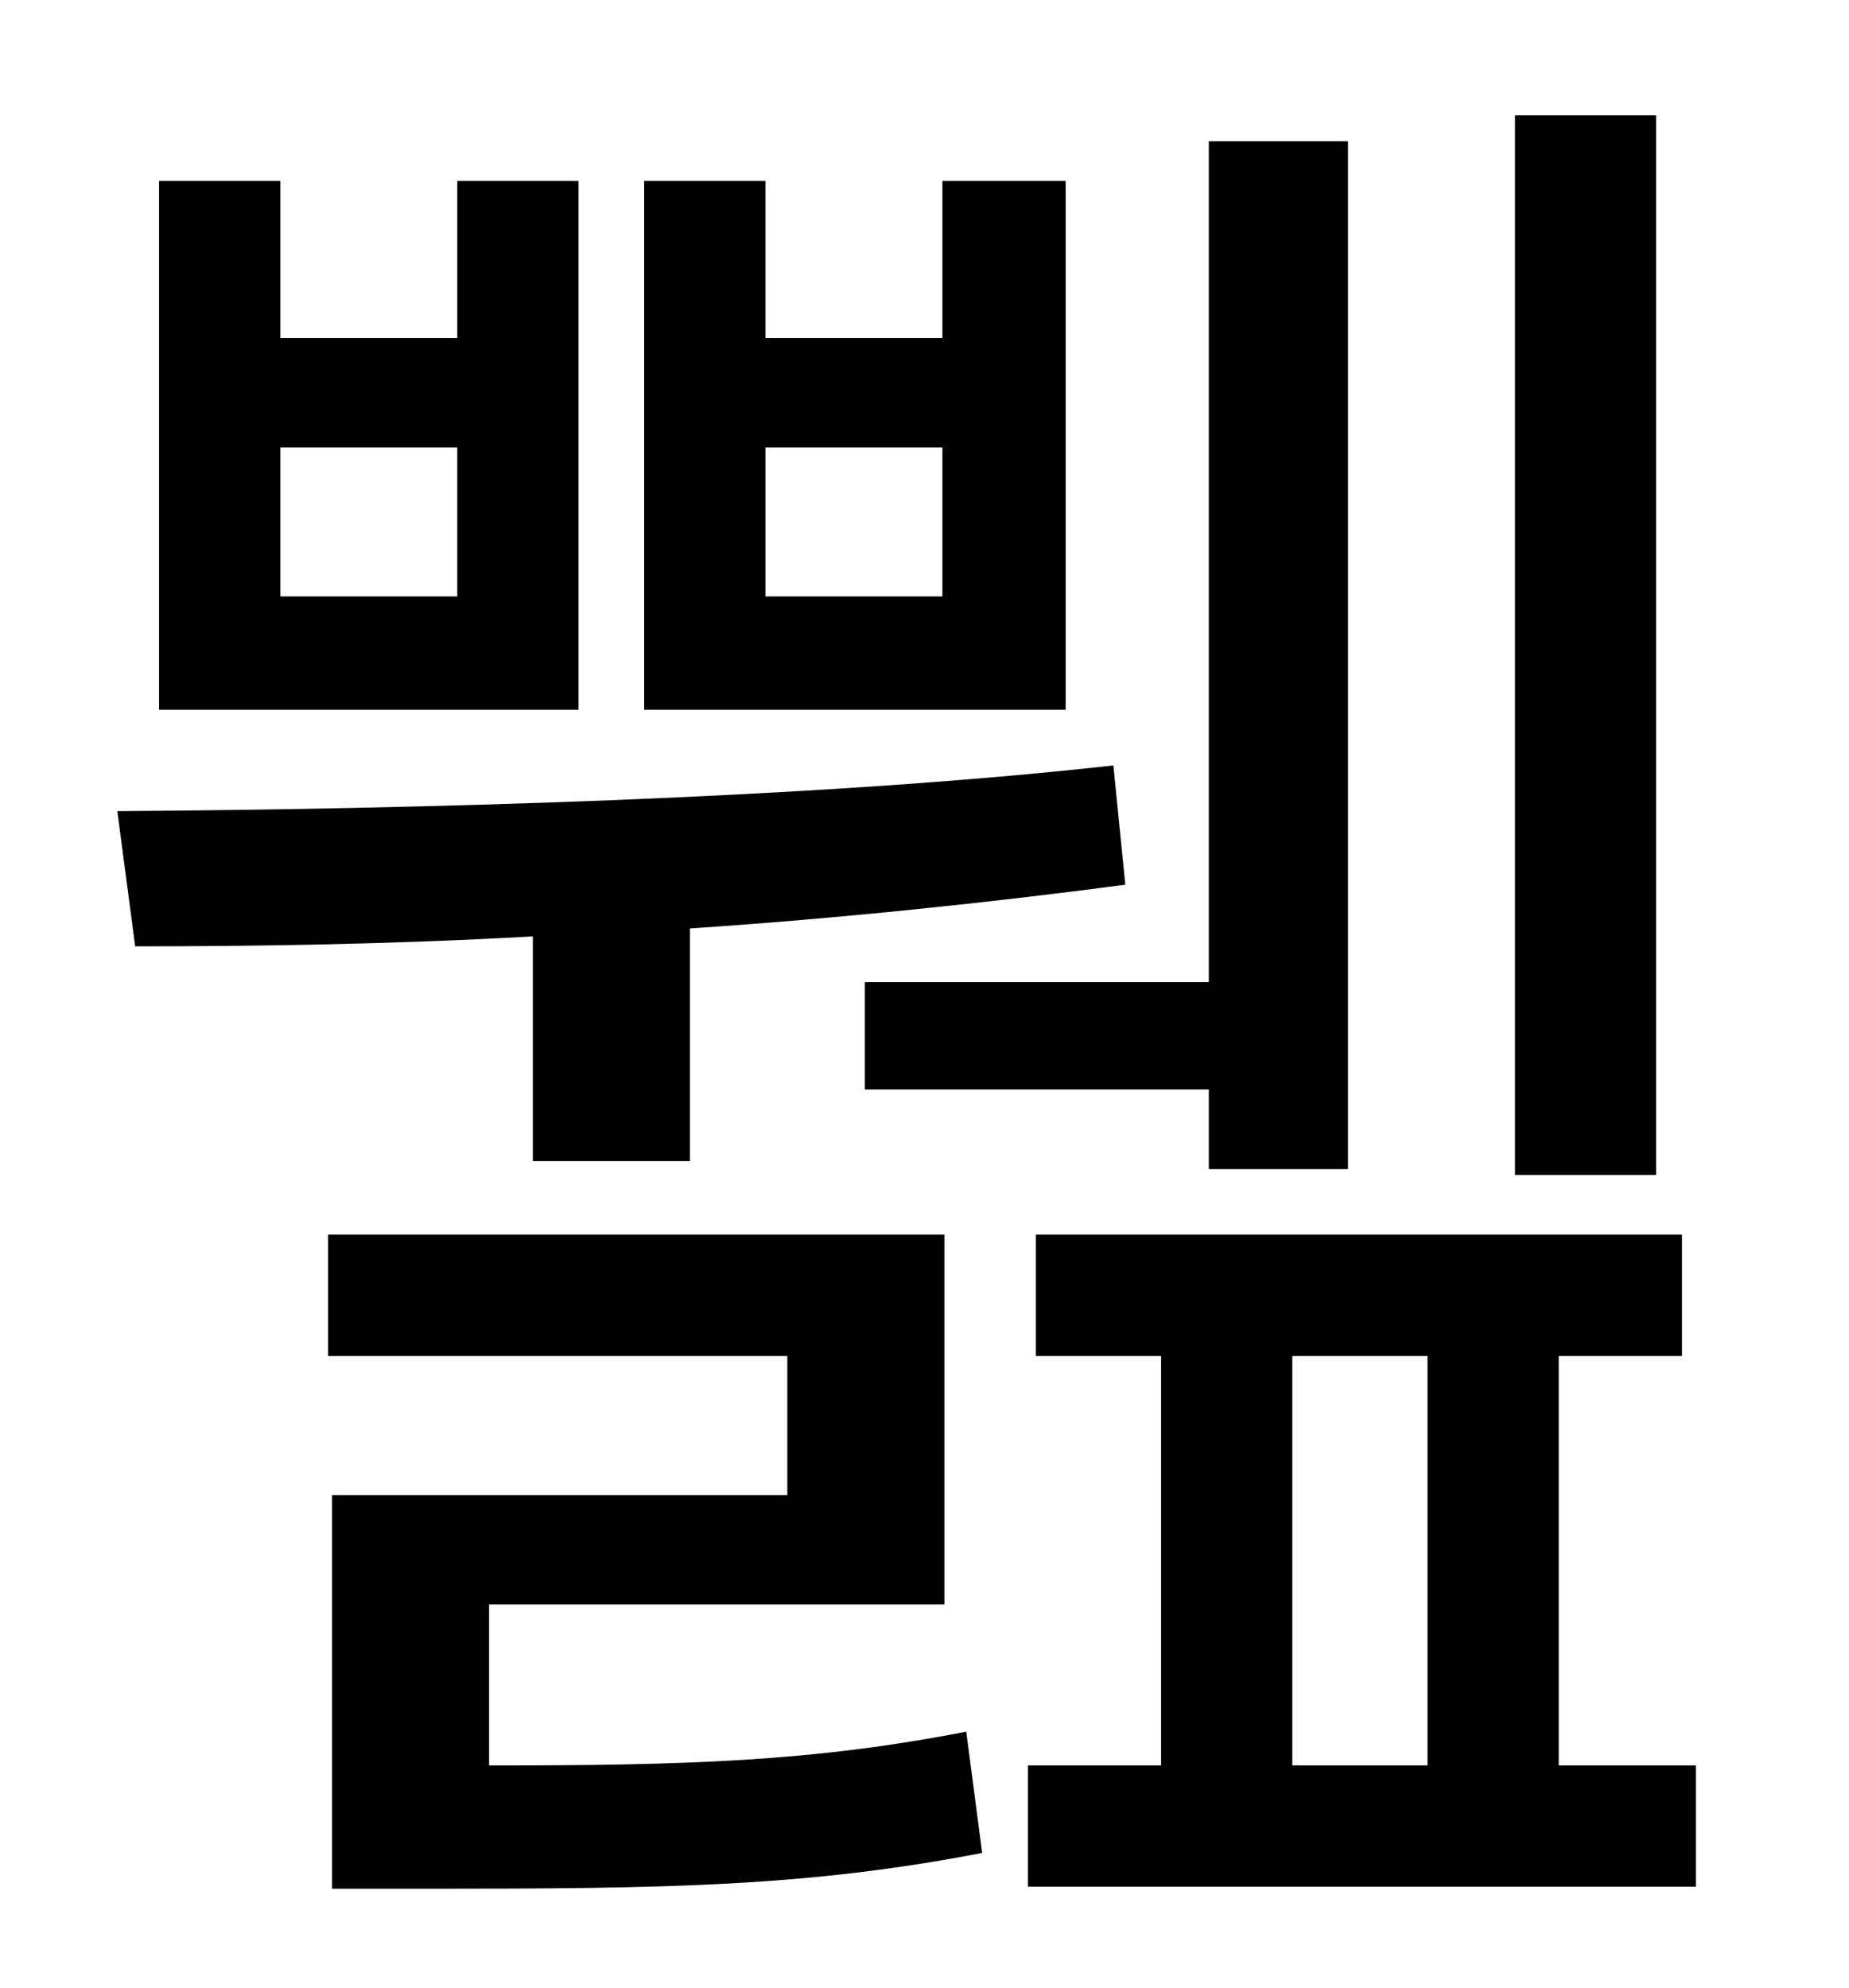 <?xml version="1.0" standalone="no"?>
<!DOCTYPE svg PUBLIC "-//W3C//DTD SVG 1.1//EN" "http://www.w3.org/Graphics/SVG/1.1/DTD/svg11.dtd" >
<svg xmlns="http://www.w3.org/2000/svg" xmlns:xlink="http://www.w3.org/1999/xlink" version="1.1" viewBox="-10 0 930 1000">
   <path fill="currentColor"
d="M823 58v533h-71v-533h71zM425 494h173v-423h70v517h-70v-40h-173v-54zM464 300v-75h-89v75h89zM526 91v266h-212v-266h61v79h89v-79h62zM220 300v-75h-89v75h89zM281 91v266h-211v-266h61v79h89v-79h61zM258 584v-113c-71 4 -140 5 -200 5l-9 -68c146 -1 349 -6 501 -23
l6 60c-68 9 -144 17 -219 22v117h-79zM236 807v81c100 0 163 -2 240 -17l8 61c-88 17 -159 18 -278 18h-49v-198h229v-70h-231v-61h310v186h-229zM640 682v206h68v-206h-68zM774 888h69v61h-336v-61h67v-206h-63v-61h325v61h-62v206z" />
</svg>

